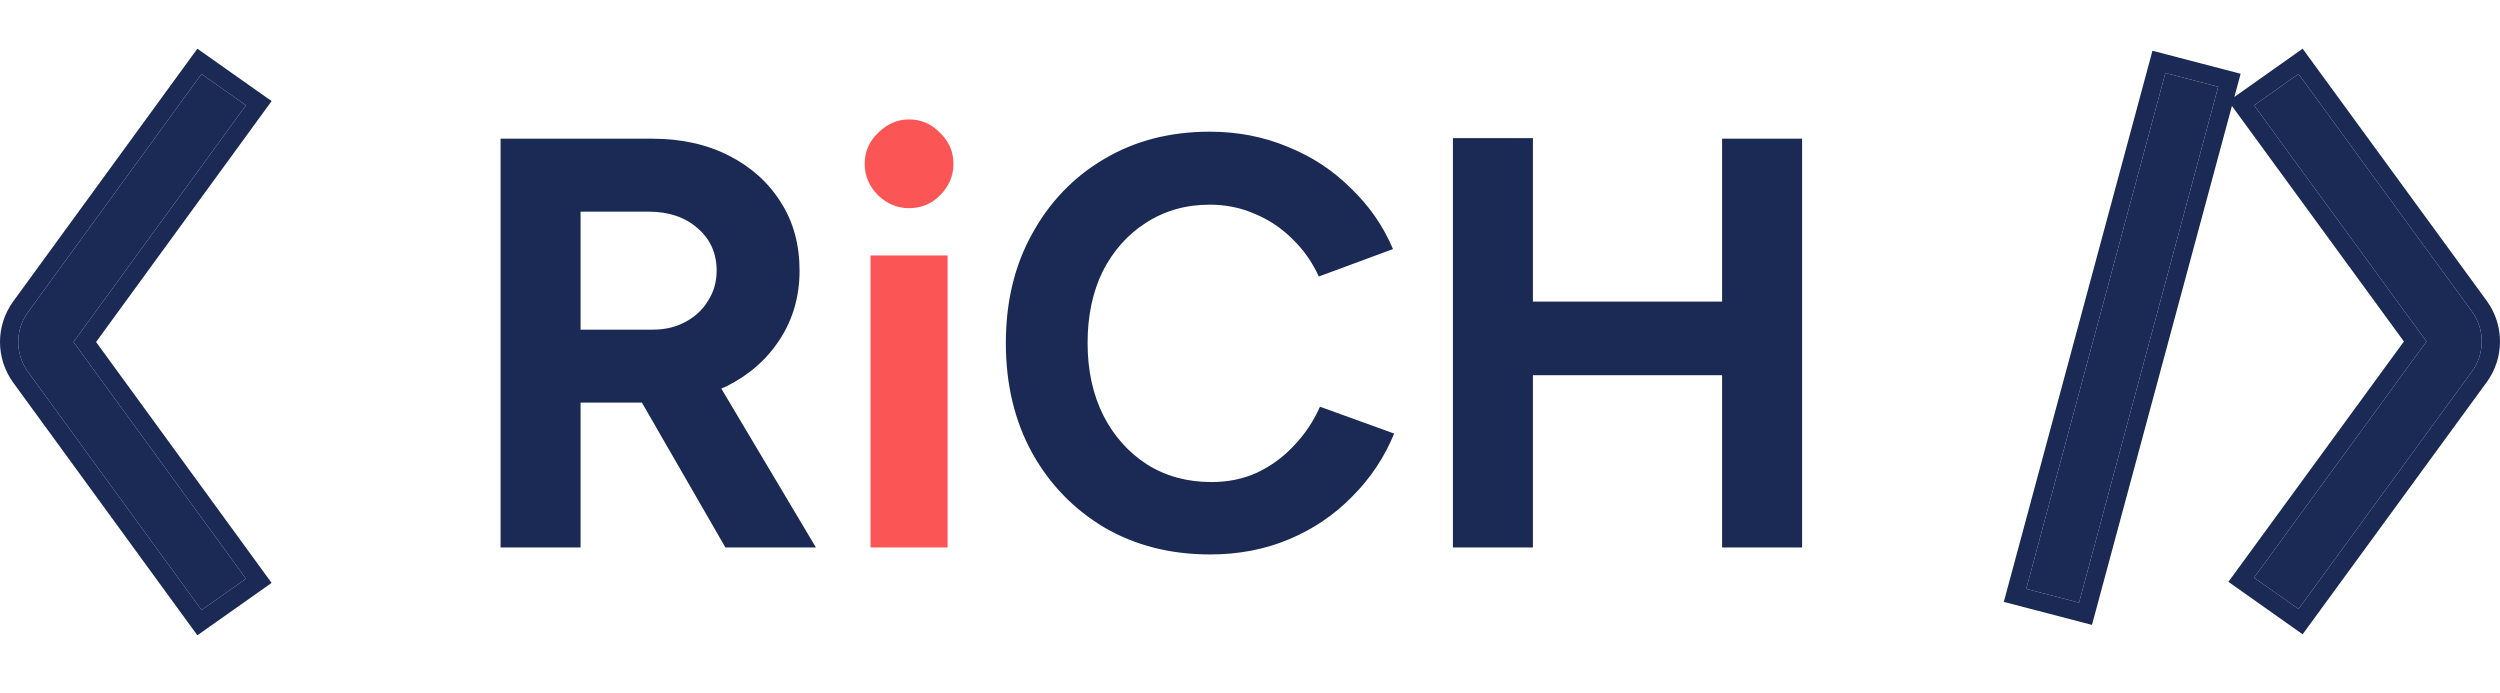 <svg width="137" height="38" viewBox="0 0 137 38" fill="none" xmlns="http://www.w3.org/2000/svg">
<path fill-rule="evenodd" clip-rule="evenodd" d="M135.463 17.072C136.179 18.053 136.179 19.374 135.463 20.355L125.957 33.374L123.524 31.654L132.973 18.713L123.524 5.773L125.957 4.053L135.463 17.072Z" fill="#1A2A54"/>
<path fill-rule="evenodd" clip-rule="evenodd" d="M111.037 32.27L118.663 3.999L121.558 4.755L113.932 33.026L111.037 32.27Z" fill="#1A2A54"/>
<path fill-rule="evenodd" clip-rule="evenodd" d="M1.536 20.381C0.821 19.401 0.821 18.082 1.536 17.102L11.044 4.054L13.478 5.772L4.027 18.742L13.478 31.712L11.044 33.429L1.536 20.381Z" fill="#1A2A54"/>
<path fill-rule="evenodd" clip-rule="evenodd" d="M126.184 34.759L122.117 31.884L131.734 18.713L122.31 5.807L114.64 34.244L109.809 32.983L117.955 2.781L122.786 4.042L122.444 5.312L126.184 2.668L136.27 16.482C137.243 17.814 137.243 19.613 136.27 20.945L126.184 34.759ZM132.973 18.713L123.524 31.654L125.957 33.374L135.463 20.355C136.179 19.374 136.179 18.053 135.463 17.072L125.957 4.053L123.524 5.773L132.973 18.713ZM10.815 2.669L14.884 5.54L5.265 18.742L14.884 31.943L10.815 34.814L0.727 20.97C-0.242 19.639 -0.242 17.844 0.727 16.513L10.815 2.669ZM4.027 18.742L13.478 5.772L11.044 4.054L1.536 17.102C0.821 18.082 0.821 19.401 1.536 20.381L11.044 33.429L13.478 31.712L4.027 18.742ZM111.037 32.27L113.932 33.026L121.558 4.755L118.663 3.999L111.037 32.27Z" fill="#1A2A54"/>
<path d="M27.432 30V7.6H35.752C37.331 7.6 38.728 7.909 39.944 8.528C41.16 9.147 42.109 10 42.792 11.088C43.475 12.155 43.816 13.403 43.816 14.832C43.816 16.24 43.453 17.499 42.728 18.608C42.024 19.696 41.053 20.549 39.816 21.168C38.579 21.765 37.171 22.064 35.592 22.064H31.816V30H27.432ZM39.752 30L34.568 21.008L37.928 18.608L44.712 30H39.752ZM31.816 18.064H35.784C36.445 18.064 37.032 17.925 37.544 17.648C38.077 17.371 38.493 16.987 38.792 16.496C39.112 16.005 39.272 15.451 39.272 14.832C39.272 13.872 38.92 13.093 38.216 12.496C37.533 11.899 36.648 11.6 35.56 11.6H31.816V18.064ZM66.32 30.384C64.144 30.384 62.213 29.893 60.528 28.912C58.843 27.909 57.52 26.544 56.56 24.816C55.6 23.067 55.12 21.061 55.12 18.8C55.12 16.539 55.6 14.544 56.56 12.816C57.52 11.067 58.832 9.701 60.496 8.72C62.181 7.717 64.112 7.216 66.288 7.216C67.824 7.216 69.253 7.493 70.576 8.048C71.899 8.581 73.051 9.339 74.032 10.32C75.035 11.28 75.803 12.389 76.336 13.648L72.272 15.152C71.909 14.363 71.429 13.68 70.832 13.104C70.235 12.507 69.552 12.048 68.784 11.728C68.016 11.387 67.184 11.216 66.288 11.216C64.987 11.216 63.824 11.547 62.8 12.208C61.797 12.848 61.008 13.733 60.432 14.864C59.877 15.995 59.6 17.307 59.6 18.8C59.6 20.293 59.888 21.616 60.464 22.768C61.04 23.899 61.84 24.795 62.864 25.456C63.888 26.096 65.061 26.416 66.384 26.416C67.301 26.416 68.133 26.245 68.88 25.904C69.648 25.541 70.32 25.051 70.896 24.432C71.493 23.813 71.973 23.099 72.336 22.288L76.4 23.76C75.867 25.061 75.099 26.213 74.096 27.216C73.115 28.219 71.963 28.997 70.64 29.552C69.317 30.107 67.877 30.384 66.32 30.384ZM94.371 30V7.6H98.755V30H94.371ZM79.62 30V7.568H84.004V30H79.62ZM82.883 20.56V16.528H96.451V20.56H82.883Z" fill="#1A2A54"/>
<path d="M47.705 30V14H51.929V30H47.705ZM49.817 11.408C49.177 11.408 48.612 11.173 48.121 10.704C47.63 10.213 47.385 9.637 47.385 8.976C47.385 8.315 47.63 7.749 48.121 7.28C48.612 6.789 49.177 6.544 49.817 6.544C50.478 6.544 51.044 6.789 51.513 7.28C52.004 7.749 52.249 8.315 52.249 8.976C52.249 9.637 52.004 10.213 51.513 10.704C51.044 11.173 50.478 11.408 49.817 11.408Z" fill="#FC5555"/>
</svg>
